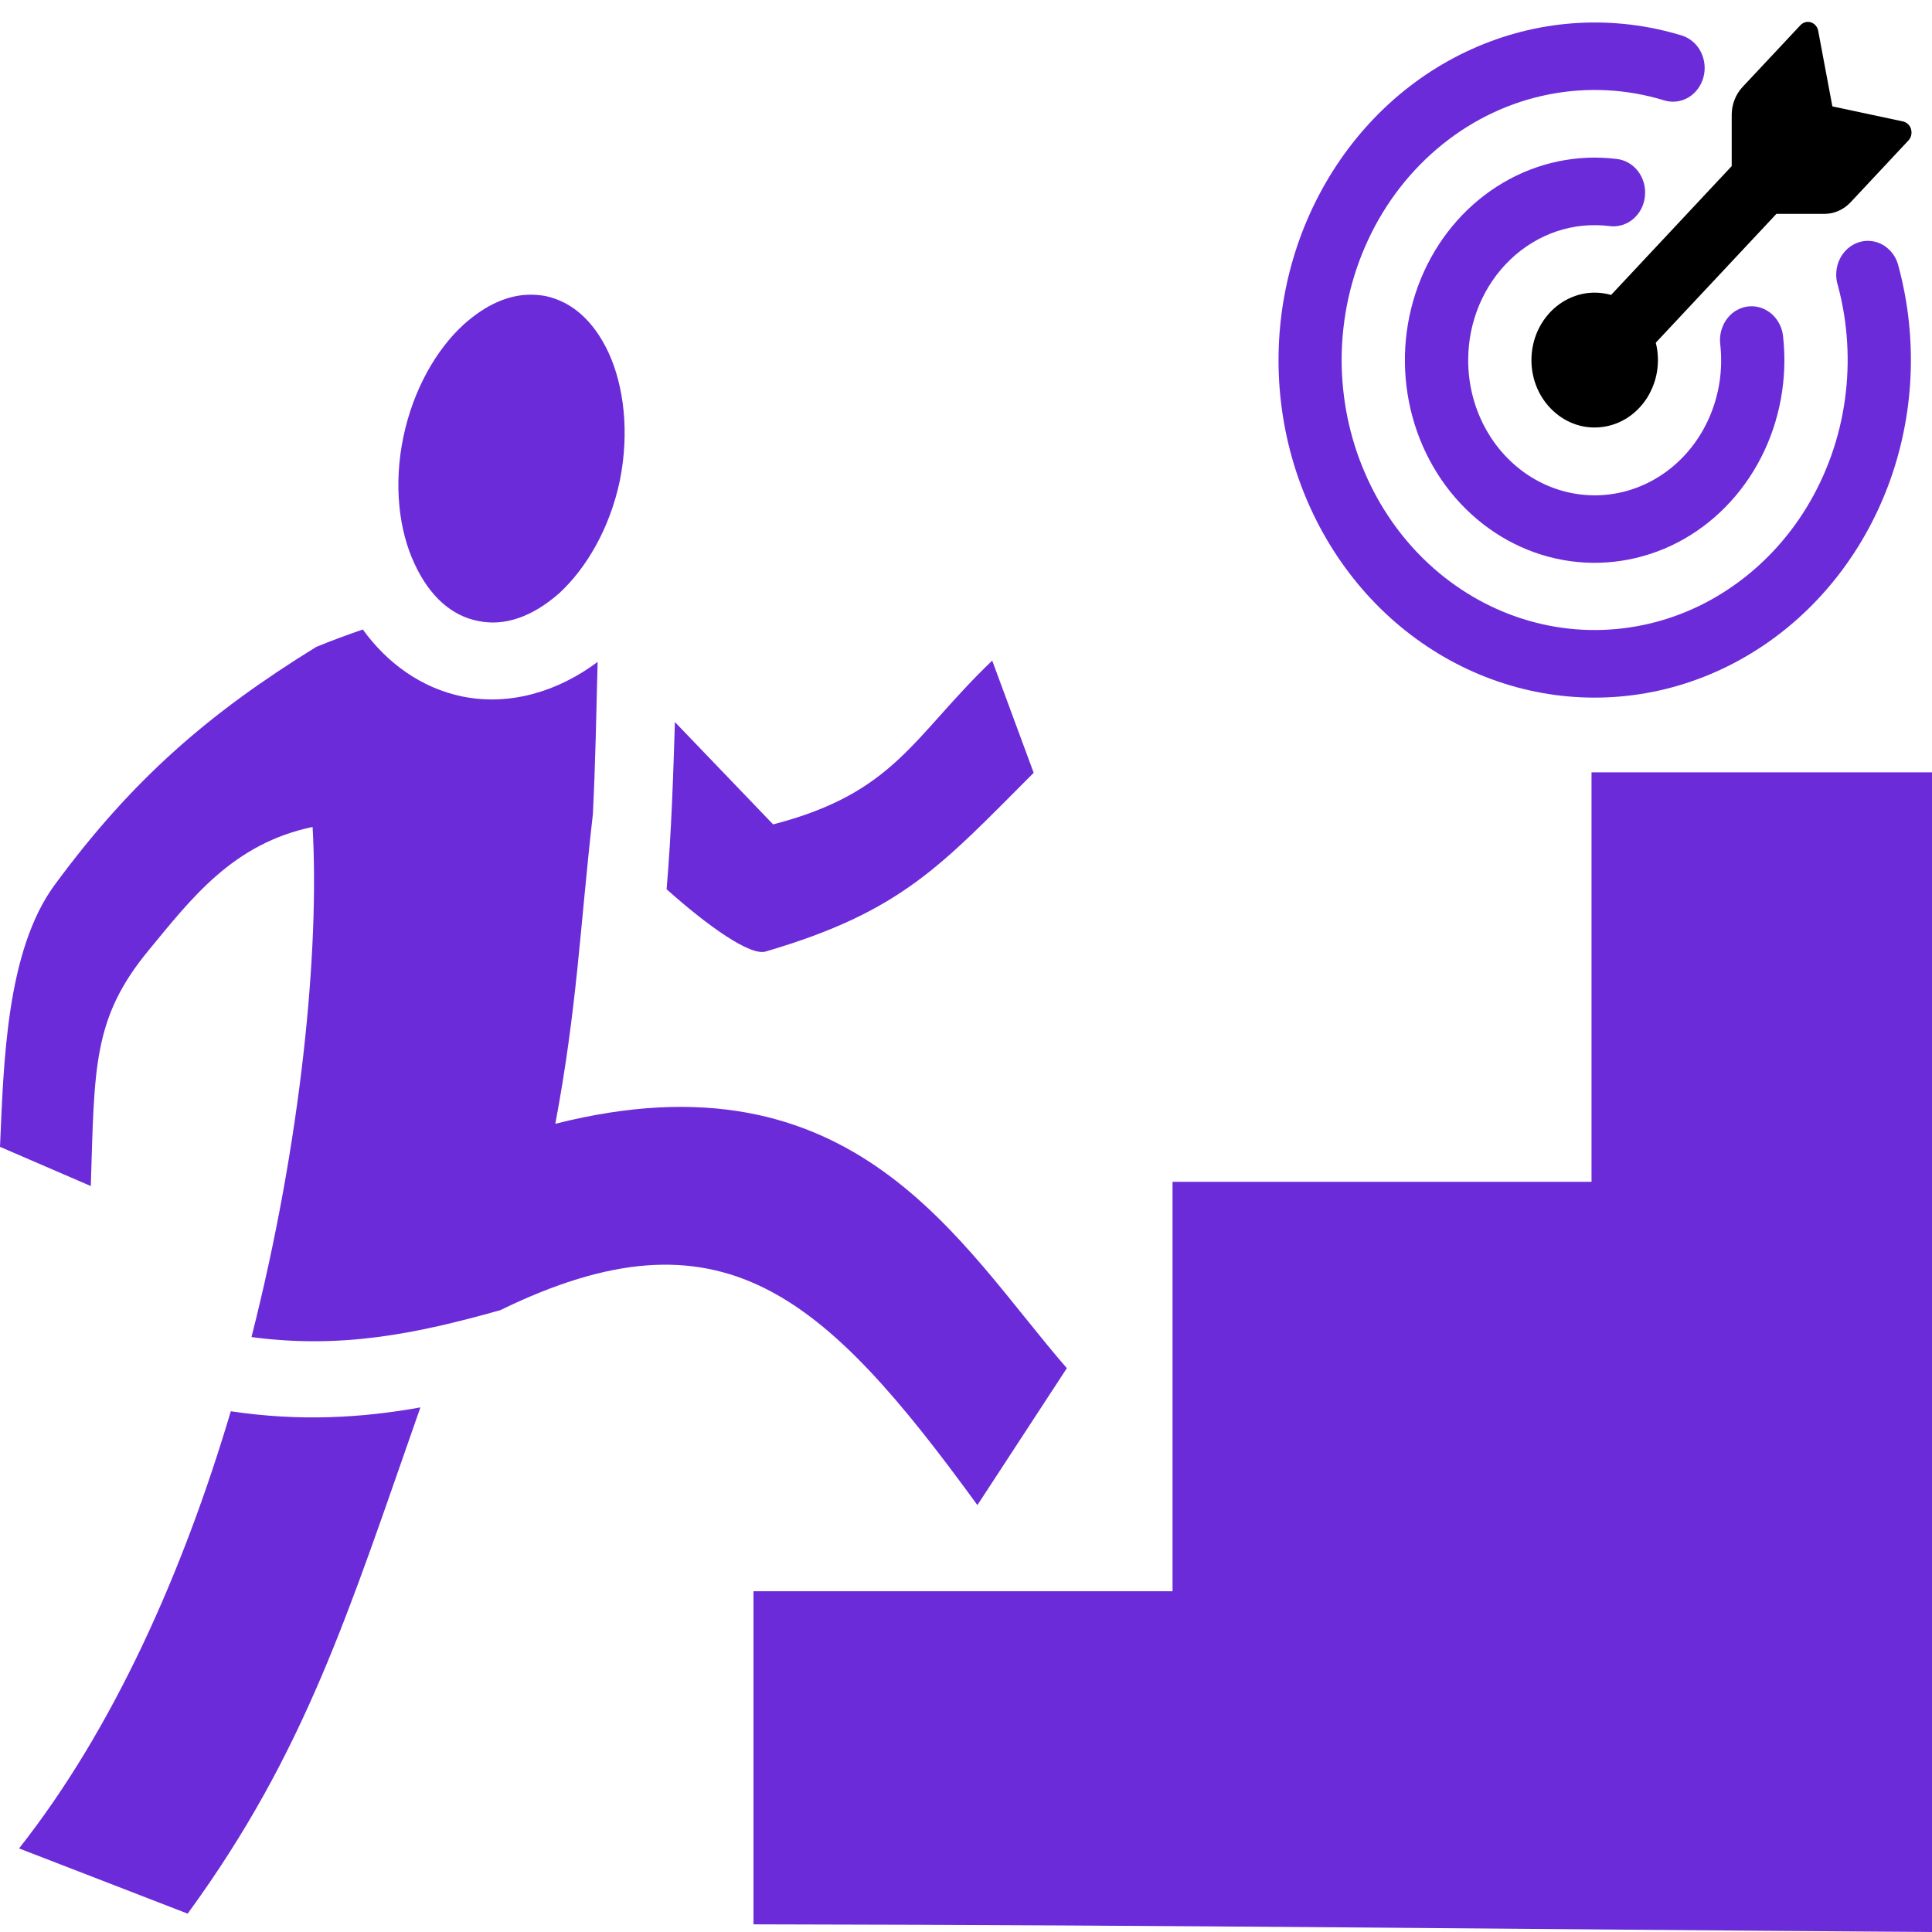 <svg width="30" height="30" viewBox="0 0 30 30" fill="none" xmlns="http://www.w3.org/2000/svg">
<g clip-path="url(#clip0_4_11)">
<path d="M28.453 1.652L29.55 1.886C29.609 1.899 29.658 1.945 29.675 2.007C29.683 2.037 29.684 2.07 29.677 2.1C29.67 2.131 29.655 2.159 29.634 2.181L28.735 3.142C28.627 3.256 28.482 3.321 28.33 3.321H27.584L25.711 5.321C25.747 5.465 25.754 5.616 25.731 5.763C25.708 5.91 25.655 6.05 25.578 6.174C25.5 6.297 25.399 6.402 25.28 6.481C25.162 6.559 25.029 6.61 24.89 6.629C24.752 6.649 24.611 6.637 24.478 6.594C24.344 6.551 24.221 6.477 24.116 6.379C24.011 6.281 23.926 6.161 23.868 6.025C23.81 5.889 23.78 5.742 23.78 5.593C23.78 5.432 23.814 5.274 23.881 5.129C23.948 4.985 24.045 4.859 24.164 4.761C24.284 4.663 24.423 4.596 24.571 4.564C24.718 4.533 24.871 4.538 25.017 4.58L26.89 2.579V1.784C26.89 1.622 26.95 1.466 27.058 1.351L27.957 0.391C27.978 0.369 28.004 0.353 28.033 0.345C28.062 0.337 28.092 0.338 28.12 0.347C28.178 0.366 28.222 0.417 28.233 0.48L28.453 1.652Z" fill="black"/>
<path d="M20.833 5.593C20.834 6.193 20.955 6.786 21.189 7.331C21.422 7.877 21.762 8.363 22.186 8.756C22.611 9.149 23.109 9.441 23.648 9.611C24.186 9.781 24.753 9.826 25.309 9.742C25.866 9.659 26.399 9.449 26.872 9.126C27.346 8.804 27.75 8.377 28.056 7.874C28.362 7.371 28.564 6.804 28.647 6.211C28.73 5.618 28.694 5.012 28.539 4.435C28.517 4.368 28.509 4.297 28.514 4.226C28.519 4.155 28.537 4.085 28.568 4.022C28.599 3.959 28.642 3.903 28.693 3.858C28.745 3.813 28.805 3.78 28.869 3.76C28.933 3.74 29 3.735 29.066 3.744C29.133 3.753 29.196 3.776 29.254 3.812C29.311 3.849 29.361 3.897 29.401 3.954C29.44 4.012 29.468 4.077 29.483 4.147C29.782 5.264 29.726 6.455 29.322 7.534C28.918 8.612 28.191 9.518 27.253 10.107C26.316 10.697 25.222 10.937 24.143 10.791C23.064 10.645 22.06 10.121 21.29 9.3C20.521 8.478 20.029 7.407 19.892 6.254C19.755 5.101 19.981 3.933 20.533 2.932C21.085 1.93 21.933 1.153 22.944 0.723C23.954 0.292 25.07 0.232 26.117 0.552C26.241 0.591 26.346 0.68 26.409 0.802C26.471 0.923 26.487 1.066 26.451 1.199C26.415 1.333 26.331 1.445 26.218 1.513C26.105 1.58 25.971 1.597 25.846 1.56C25.261 1.38 24.645 1.349 24.047 1.467C23.448 1.585 22.884 1.85 22.398 2.242C21.912 2.633 21.517 3.139 21.246 3.721C20.974 4.302 20.833 4.943 20.833 5.593Z" fill="#6C2BD9"/>
<path d="M22.798 5.593C22.798 5.975 22.895 6.35 23.08 6.677C23.265 7.005 23.53 7.272 23.847 7.45C24.163 7.628 24.52 7.71 24.877 7.688C25.234 7.666 25.579 7.54 25.874 7.324C26.169 7.108 26.404 6.809 26.551 6.461C26.699 6.112 26.755 5.728 26.712 5.348C26.701 5.256 26.713 5.162 26.747 5.076C26.78 4.991 26.835 4.916 26.904 4.86C26.974 4.805 27.056 4.77 27.143 4.759C27.23 4.749 27.317 4.763 27.397 4.801C27.476 4.838 27.545 4.897 27.596 4.972C27.648 5.047 27.679 5.135 27.688 5.228C27.759 5.876 27.639 6.533 27.345 7.106C27.051 7.679 26.597 8.14 26.047 8.425C25.496 8.709 24.876 8.804 24.273 8.696C23.669 8.588 23.113 8.281 22.68 7.82C22.247 7.358 21.959 6.764 21.857 6.12C21.754 5.476 21.842 4.814 22.108 4.225C22.374 3.637 22.805 3.152 23.341 2.837C23.877 2.522 24.492 2.393 25.1 2.468C25.165 2.474 25.228 2.495 25.286 2.528C25.343 2.56 25.394 2.605 25.436 2.659C25.477 2.714 25.507 2.776 25.526 2.843C25.544 2.91 25.55 2.98 25.542 3.05C25.535 3.119 25.515 3.186 25.483 3.247C25.451 3.308 25.407 3.361 25.356 3.404C25.304 3.447 25.245 3.478 25.182 3.496C25.119 3.515 25.053 3.519 24.988 3.51C24.713 3.476 24.434 3.504 24.17 3.593C23.906 3.682 23.662 3.83 23.456 4.027C23.249 4.224 23.083 4.465 22.97 4.735C22.856 5.005 22.798 5.297 22.798 5.593Z" fill="#6C2BD9"/>
</g>
<path d="M8.236 4.576C7.898 4.576 7.545 4.729 7.199 5.04C6.779 5.424 6.42 6.04 6.264 6.782C6.108 7.53 6.196 8.239 6.434 8.748C6.671 9.265 7.016 9.563 7.423 9.642C7.83 9.729 8.264 9.583 8.691 9.205C9.104 8.821 9.47 8.205 9.626 7.457C9.775 6.709 9.687 6 9.456 5.49C9.219 4.974 8.874 4.682 8.467 4.596C8.392 4.583 8.311 4.576 8.236 4.576ZM5.634 9.775C5.403 9.854 5.166 9.94 4.909 10.046C3.224 11.086 2.048 12.113 0.853 13.735C0.094 14.762 0.057 16.517 0 17.808L1.41 18.417C1.469 16.576 1.434 15.815 2.309 14.755C2.975 13.947 3.619 13.099 4.854 12.841C4.963 14.755 4.678 17.722 3.905 20.762C5.295 20.947 6.454 20.715 7.769 20.344C11.205 18.669 12.791 20.093 15.177 23.371L16.566 21.245C14.899 19.331 13.279 16.272 8.623 17.45C8.962 15.642 9.002 14.444 9.206 12.643C9.246 11.848 9.26 11.06 9.28 10.278C8.677 10.729 7.931 10.967 7.179 10.815C6.535 10.682 6.007 10.291 5.634 9.775ZM15.407 10.258C14.174 11.437 13.903 12.311 12.005 12.801L10.48 11.212C10.453 12.06 10.426 12.927 10.351 13.808C10.995 14.384 11.652 14.848 11.89 14.775C14.011 14.152 14.621 13.431 16.051 12L15.407 10.258ZM24.713 11.993V18.351H18.207V24.709H11.7V29.881C18.634 29.894 23.073 29.954 30 30V11.993H24.713ZM6.528 21.854C5.607 22.02 4.644 22.073 3.584 21.914C2.846 24.397 1.77 26.834 0.296 28.702L2.914 29.715C4.746 27.205 5.41 25.04 6.528 21.854Z" fill="#6C2BD9"/>
<defs>
<clipPath id="clip0_4_11">
<rect width="10.476" height="11.186" fill="white" transform="translate(19.524)"/>
</clipPath>
</defs>
</svg>
